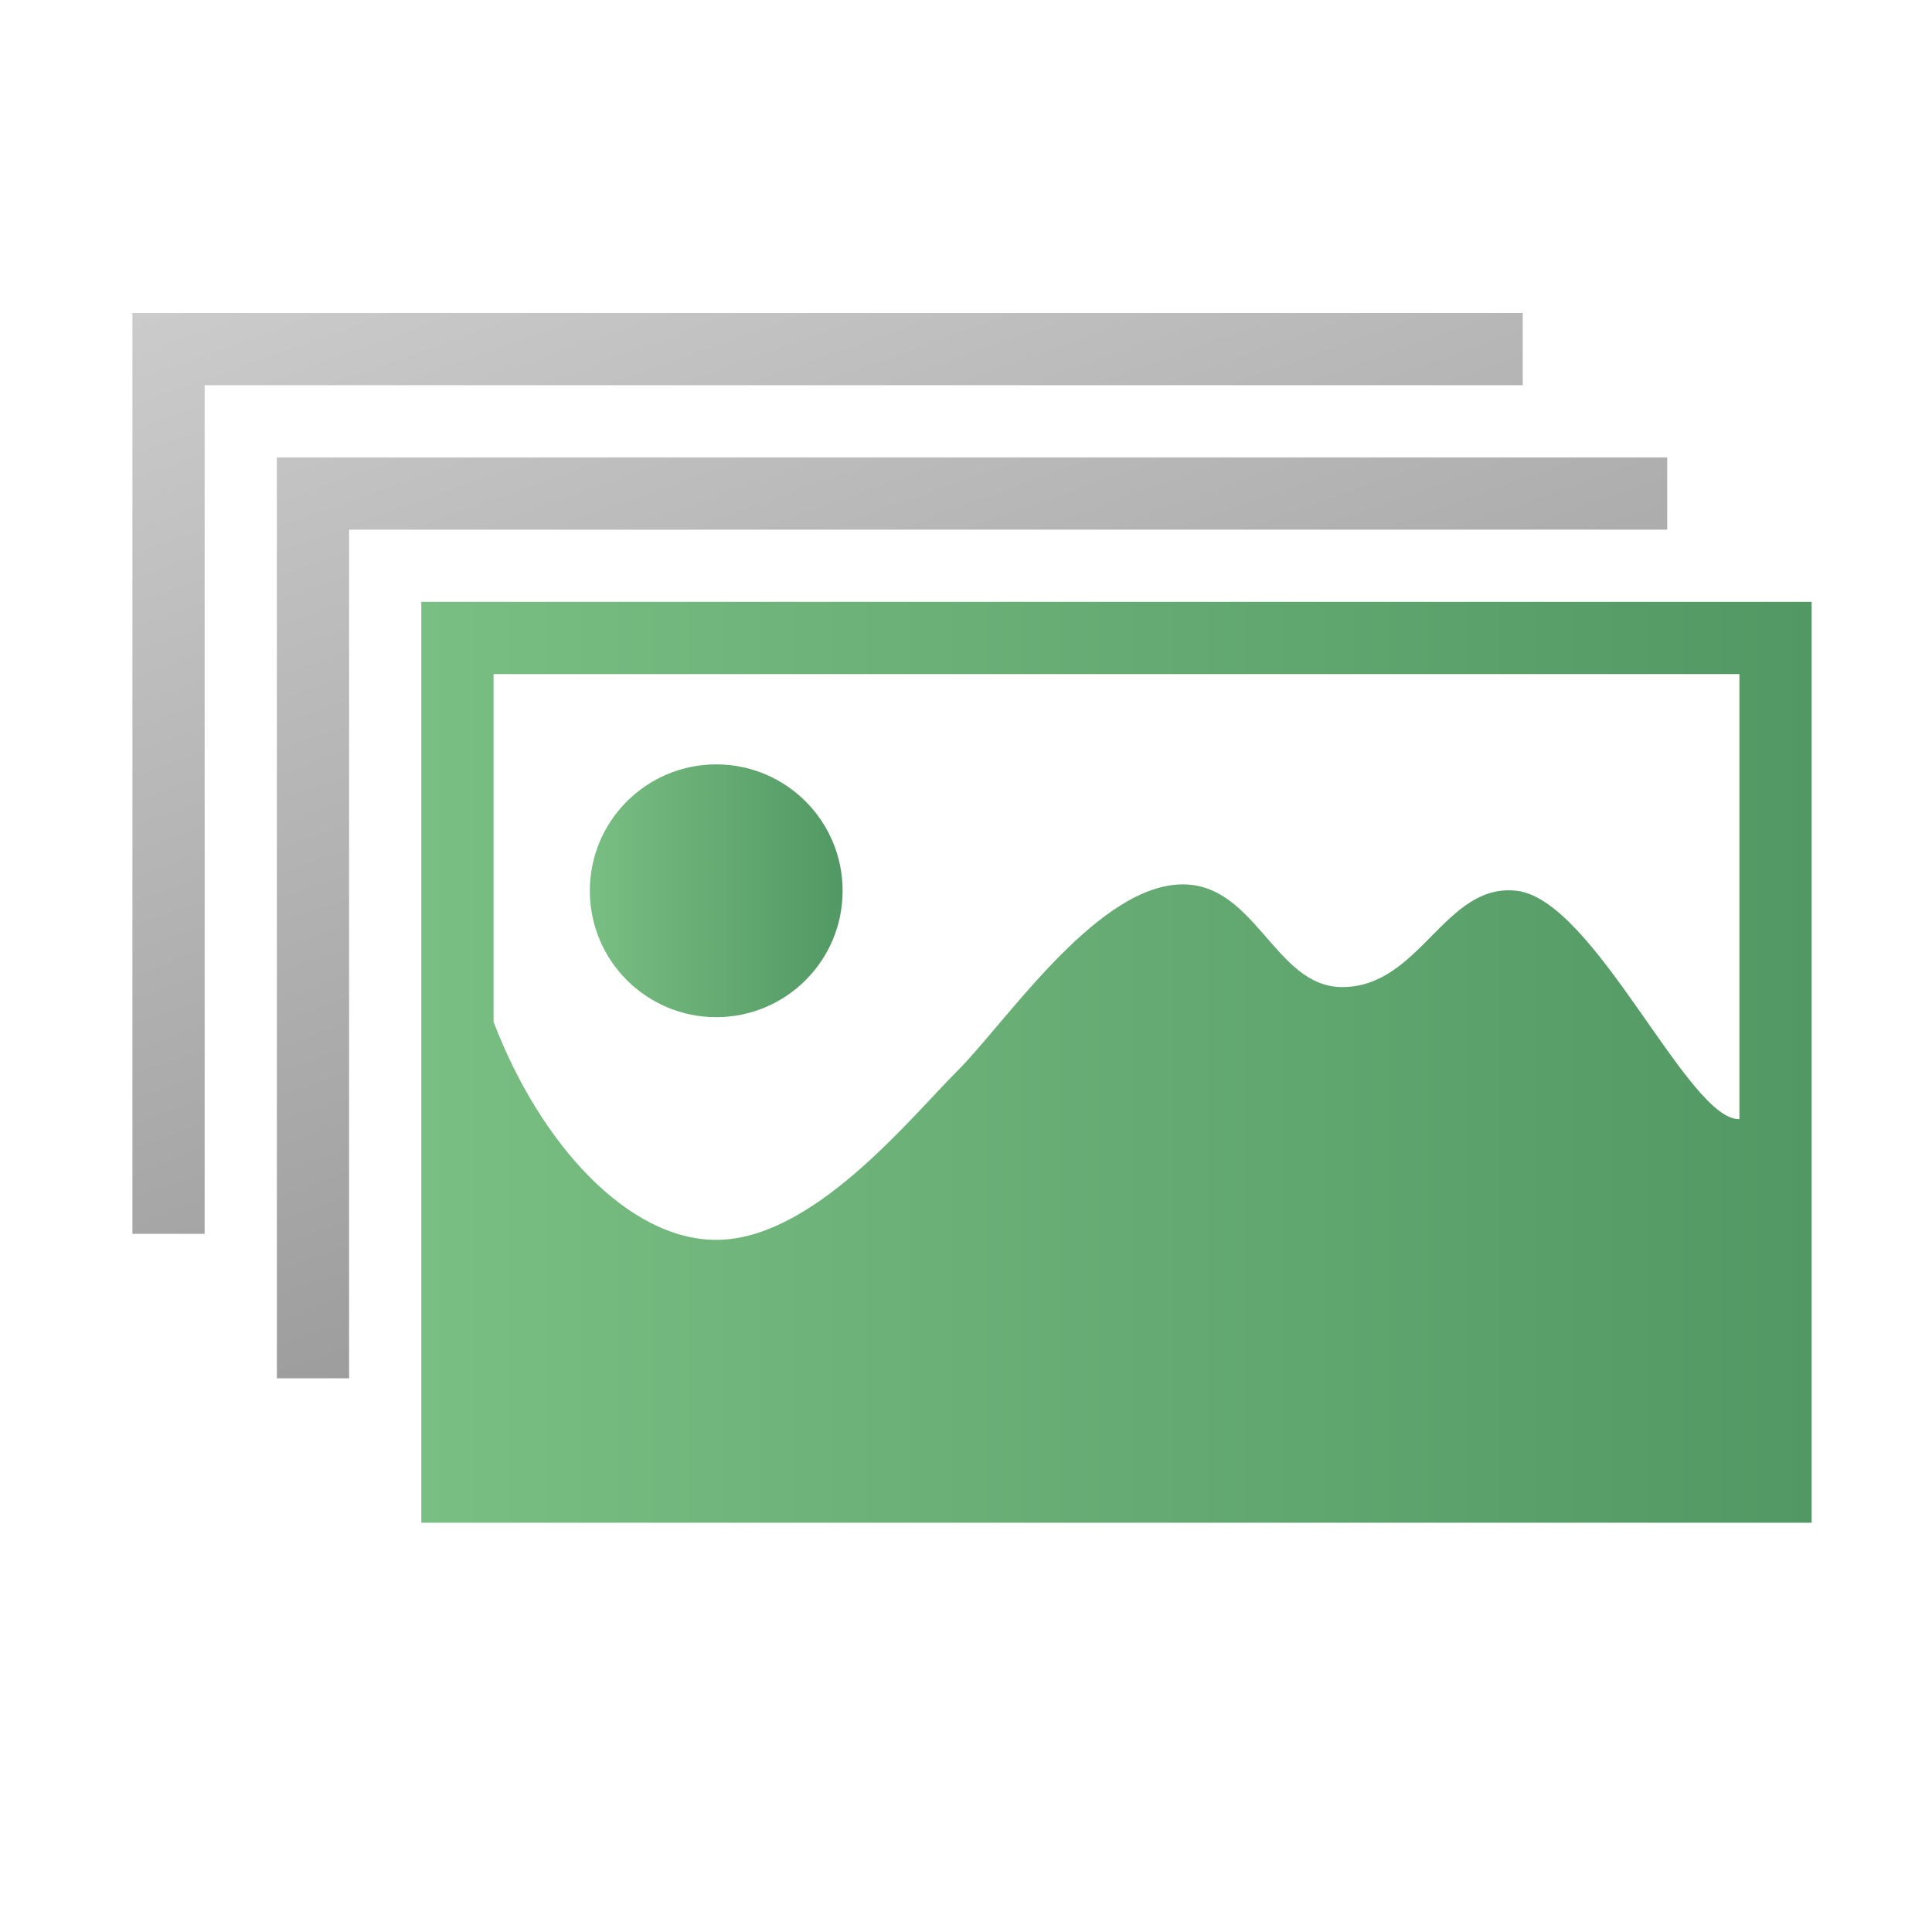 <?xml version="1.0" encoding="utf-8"?>
<!-- Generator: Adobe Illustrator 16.0.0, SVG Export Plug-In . SVG Version: 6.00 Build 0)  -->
<!DOCTYPE svg PUBLIC "-//W3C//DTD SVG 1.1//EN" "http://www.w3.org/Graphics/SVG/1.1/DTD/svg11.dtd">
<svg version="1.1" id="Layer_1" xmlns="http://www.w3.org/2000/svg" xmlns:xlink="http://www.w3.org/1999/xlink" x="0px" y="0px"
	 width="107px" height="107px" viewBox="0 0 107 107" enable-background="new 0 0 107 107" xml:space="preserve">
<g>
	<linearGradient id="SVGID_1_" gradientUnits="userSpaceOnUse" x1="32.667" y1="49.334" x2="46.667" y2="49.334">
		<stop  offset="0" style="stop-color:#79BE82"/>
		<stop  offset="1" style="stop-color:#529864"/>
	</linearGradient>
	<circle fill="url(#SVGID_1_)" cx="39.667" cy="49.334" r="7"/>
	<linearGradient id="SVGID_2_" gradientUnits="userSpaceOnUse" x1="23.334" y1="58.834" x2="100.334" y2="58.834">
		<stop  offset="0" style="stop-color:#79BE82"/>
		<stop  offset="1" style="stop-color:#529864"/>
	</linearGradient>
	<path fill="url(#SVGID_2_)" d="M23.334,33.334v51h77v-51H23.334z M96.334,61.98C93.5,62.083,88.333,49.834,84,49.334
		c-3.986-0.46-5.33,5.335-9.666,5.333C70.5,54.665,69.5,48.584,65.083,49C60.479,49.434,55.667,56.667,53,59.334
		s-8,9.333-13.333,9.333c-4.879,0-9.751-5.305-12.333-12.078V37.334h69V61.98z"/>
</g>
<linearGradient id="SVGID_3_" gradientUnits="userSpaceOnUse" x1="36.738" y1="3.003" x2="60.238" y2="68.753">
	<stop  offset="0" style="stop-color:#CFCECE"/>
	<stop  offset="1" style="stop-color:#999898"/>
</linearGradient>
<polygon fill="url(#SVGID_3_)" points="88.334,29.334 92.334,29.334 92.334,25.334 15.334,25.334 15.334,76.334 19.334,76.334 
	19.334,72.334 19.334,66.166 19.334,29.334 84.413,29.334 "/>
<linearGradient id="SVGID_4_" gradientUnits="userSpaceOnUse" x1="32.18" y1="4.631" x2="55.68" y2="70.382">
	<stop  offset="0" style="stop-color:#CFCECE"/>
	<stop  offset="1" style="stop-color:#999898"/>
</linearGradient>
<polygon fill="url(#SVGID_4_)" points="80.334,21.334 84.334,21.334 84.334,17.334 7.334,17.334 7.334,68.334 11.334,68.334 
	11.334,64.334 11.334,58.166 11.334,21.334 76.413,21.334 "/>
</svg>
